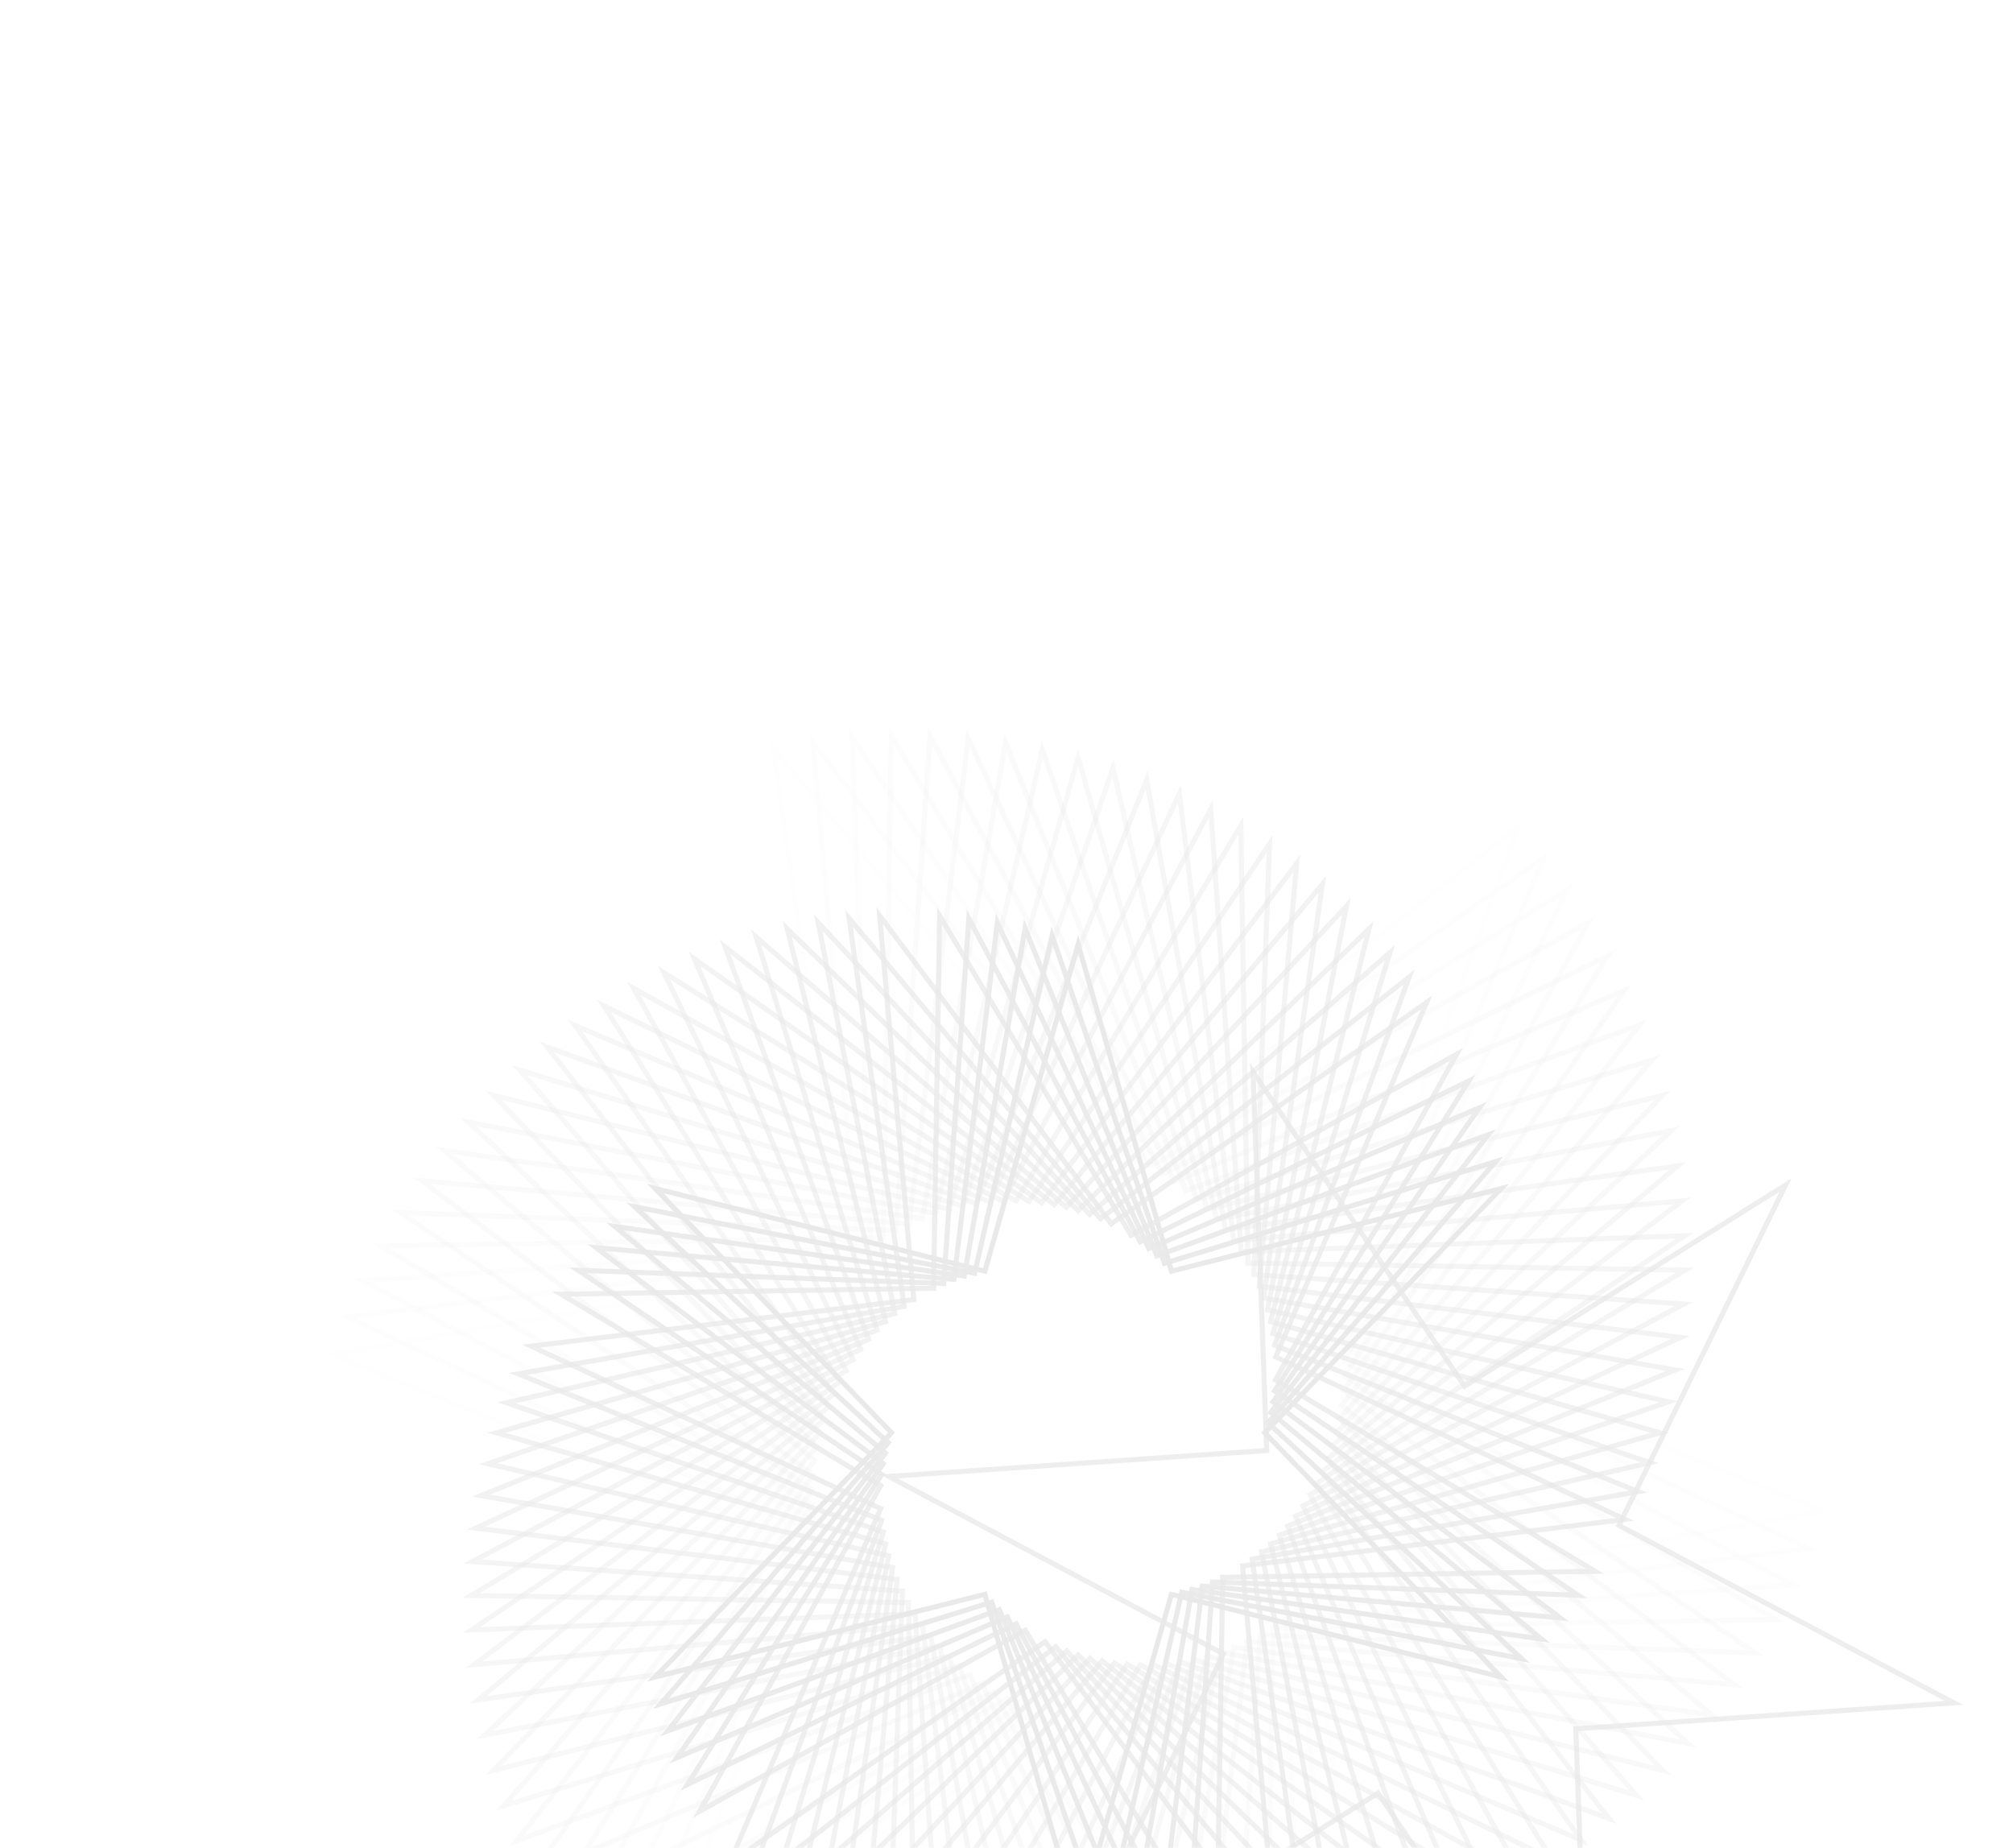 <svg width="562" height="516" viewBox="0 0 562 516" fill="none" xmlns="http://www.w3.org/2000/svg">
<mask id="mask0_117_2159" style="mask-type:alpha" maskUnits="userSpaceOnUse" x="0" y="0" width="562" height="516">
<rect x="0.5" y="0.5" width="561" height="515" fill="white" stroke="#E0E0E0"/>
</mask>
<g mask="url(#mask0_117_2159)">
<g opacity="0.4">
<path opacity="0.034" d="M92.816 378.118L235.638 353.12L236.313 353.002L236.216 352.323L215.857 208.767L308.917 319.955L309.357 320.48L309.896 320.058L424.04 230.648L374.278 366.834L374.043 367.478L374.679 367.733L509.182 421.88L366.36 446.878L365.686 446.996L365.782 447.675L386.141 591.231L293.081 480.043L292.641 479.518L292.102 479.94L177.958 569.35L227.72 433.164L227.955 432.52L227.319 432.265L92.816 378.118Z" stroke="#C9C9C9" stroke-width="1.415"/>
<path opacity="0.069" d="M96.824 367.659L238.958 350.388L239.638 350.306L239.578 349.623L226.92 207.004L312.944 321.461L313.355 322.008L313.916 321.615L431.099 239.343L374.989 371.07L374.72 371.701L375.341 371.989L505.182 432.337L363.048 449.607L362.368 449.69L362.428 450.372L375.086 592.992L289.062 478.535L288.651 477.987L288.09 478.381L170.907 560.653L227.017 428.925L227.286 428.295L226.665 428.006L96.824 367.659Z" stroke="#C9C9C9" stroke-width="1.415"/>
<path opacity="0.103" d="M101.34 357.562L242.375 347.878L243.058 347.831L243.034 347.146L237.923 205.872L316.827 323.169L317.209 323.738L317.789 323.374L437.581 248.311L375.45 375.292L375.149 375.908L375.755 376.228L500.657 442.439L359.623 452.123L358.939 452.17L358.964 452.855L364.075 594.129L285.171 476.832L284.789 476.263L284.208 476.627L164.417 551.69L226.547 424.709L226.848 424.093L226.243 423.773L101.34 357.562Z" stroke="#C9C9C9" stroke-width="1.415"/>
<path opacity="0.138" d="M106.352 347.844L245.888 345.584L246.572 345.573L246.584 344.888L248.844 205.353L320.569 325.064L320.921 325.651L321.52 325.318L443.491 257.508L375.681 379.48L375.348 380.078L375.935 380.43L495.646 452.155L356.111 454.416L355.426 454.427L355.415 455.112L353.155 594.647L281.43 474.936L281.078 474.348L280.479 474.681L158.508 542.491L226.318 420.52L226.651 419.921L226.063 419.569L106.352 347.844Z" stroke="#C9C9C9" stroke-width="1.415"/>
<path opacity="0.172" d="M111.828 338.533L249.478 343.513L250.163 343.538L250.21 342.855L259.646 205.438L324.158 327.136L324.479 327.742L325.094 327.441L448.818 266.904L375.68 383.622L375.317 384.203L375.885 384.585L490.174 461.465L352.523 456.485L351.839 456.46L351.792 457.144L342.356 594.561L277.844 472.862L277.523 472.257L276.908 472.558L153.183 533.095L226.321 416.376L226.685 415.795L226.117 415.413L111.828 338.533Z" stroke="#C9C9C9" stroke-width="1.415"/>
<path opacity="0.207" d="M117.734 329.651L253.129 341.668L253.811 341.729L253.894 341.049L270.29 206.114L327.581 329.378L327.869 329.999L328.499 329.731L453.554 276.462L375.45 387.709L375.056 388.27L375.604 388.682L484.263 470.348L348.868 458.331L348.186 458.271L348.103 458.951L331.707 593.885L274.416 470.622L274.128 470L273.498 470.269L148.443 523.537L226.547 412.29L226.941 411.729L226.393 411.318L117.734 329.651Z" stroke="#C9C9C9" stroke-width="1.415"/>
<path opacity="0.241" d="M124.047 321.216L256.832 340.048L257.511 340.144L257.629 339.469L280.751 207.364L330.835 331.775L331.091 332.41L331.734 332.175L457.703 286.147L375.001 391.727L374.579 392.266L375.104 392.706L477.949 478.783L345.164 459.951L344.486 459.855L344.368 460.53L321.245 592.636L271.161 468.224L270.906 467.589L270.262 467.824L144.294 513.852L226.995 408.272L227.418 407.733L226.893 407.294L124.047 321.216Z" stroke="#C9C9C9" stroke-width="1.415"/>
<path opacity="0.276" d="M130.733 313.246L260.572 338.653L261.244 338.785L261.397 338.117L290.996 209.17L333.912 334.317L334.134 334.965L334.789 334.764L461.26 295.924L374.338 395.663L373.888 396.18L374.389 396.646L471.261 486.754L341.423 461.346L340.751 461.215L340.598 461.882L310.998 590.83L268.082 465.683L267.86 465.035L267.205 465.236L140.734 504.076L227.657 404.336L228.107 403.82L227.605 403.353L130.733 313.246Z" stroke="#C9C9C9" stroke-width="1.415"/>
<path opacity="0.31" d="M137.765 305.756L264.337 337.483L265.001 337.649L265.189 336.991L300.999 211.513L336.809 336.991L336.997 337.649L337.661 337.483L464.233 305.756L373.471 399.507L372.994 399.999L373.471 400.491L464.233 494.242L337.661 462.515L336.997 462.349L336.809 463.008L300.999 588.485L265.189 463.008L265.001 462.349L264.337 462.515L137.765 494.242L228.527 400.491L229.004 399.999L228.527 399.507L137.765 305.756Z" stroke="#C9C9C9" stroke-width="1.415"/>
<path opacity="0.345" d="M145.105 298.76L268.11 336.535L268.765 336.737L268.987 336.089L310.726 214.372L339.514 339.785L339.668 340.452L340.34 340.321L466.619 315.61L372.403 403.248L371.901 403.714L372.351 404.23L456.891 501.236L333.886 463.461L333.232 463.26L333.009 463.908L291.27 585.624L262.482 460.212L262.329 459.544L261.656 459.676L135.377 484.386L229.594 396.749L230.095 396.282L229.645 395.766L145.105 298.76Z" stroke="#C9C9C9" stroke-width="1.415"/>
<path opacity="0.379" d="M152.726 292.273L271.882 335.812L272.526 336.047L272.782 335.411L320.157 217.728L342.029 342.69L342.147 343.364L342.825 343.268L468.43 325.455L371.146 406.877L370.621 407.317L371.043 407.856L449.272 507.726L330.116 464.187L329.473 463.952L329.217 464.588L281.842 582.271L259.97 457.309L259.851 456.635L259.173 456.731L133.569 474.544L230.853 393.122L231.378 392.682L230.955 392.143L152.726 292.273Z" stroke="#C9C9C9" stroke-width="1.415"/>
<path opacity="0.414" d="M160.595 286.302L275.641 335.306L276.271 335.575L276.56 334.954L329.265 221.555L344.349 345.69L344.431 346.37L345.114 346.31L469.672 335.255L369.71 410.385L369.162 410.797L369.556 411.357L441.409 513.7L326.363 464.696L325.733 464.427L325.444 465.048L272.739 578.447L257.655 454.312L257.573 453.632L256.89 453.692L132.332 464.747L232.294 389.617L232.842 389.206L232.448 388.645L160.595 286.302Z" stroke="#C9C9C9" stroke-width="1.415"/>
<path opacity="0.448" d="M168.673 280.851L279.367 335.012L279.983 335.313L280.303 334.708L338.022 225.826L346.464 348.771L346.511 349.454L347.195 349.43L470.35 344.974L368.097 413.758L367.529 414.14L367.892 414.72L433.328 519.147L322.633 464.986L322.018 464.685L321.697 465.29L263.979 574.172L255.537 451.227L255.49 450.544L254.805 450.568L131.651 455.024L233.904 386.24L234.472 385.858L234.108 385.278L168.673 280.851Z" stroke="#C9C9C9" stroke-width="1.415"/>
<path opacity="0.483" d="M176.933 275.931L283.057 334.93L283.656 335.263L284.008 334.676L346.414 230.518L348.381 351.924L348.392 352.609L349.077 352.62L470.482 354.587L366.325 416.993L365.738 417.345L366.07 417.944L425.07 524.067L318.946 465.068L318.348 464.735L317.996 465.322L255.59 569.48L253.623 448.074L253.612 447.389L252.927 447.378L131.521 445.411L235.678 383.005L236.266 382.653L235.933 382.054L176.933 275.931Z" stroke="#C9C9C9" stroke-width="1.415"/>
<path opacity="0.517" d="M185.339 271.545L286.693 335.055L287.273 335.419L287.656 334.85L354.415 235.606L350.091 355.137L350.066 355.821L350.75 355.868L470.077 364.062L364.399 420.082L363.793 420.403L364.094 421.018L416.662 528.455L315.308 464.945L314.728 464.582L314.345 465.15L247.586 564.394L251.91 444.863L251.935 444.179L251.252 444.132L131.924 435.938L237.603 379.918L238.208 379.597L237.907 378.982L185.339 271.545Z" stroke="#C9C9C9" stroke-width="1.415"/>
<path opacity="0.552" d="M193.86 267.692L290.267 335.377L290.828 335.771L291.239 335.223L362.012 241.059L351.598 358.393L351.538 359.075L352.218 359.158L469.153 373.367L362.332 423.015L361.71 423.304L361.979 423.934L408.141 532.307L311.734 464.621L311.173 464.228L310.762 464.775L239.989 558.94L250.403 441.606L250.463 440.923L249.784 440.841L132.848 426.632L239.67 376.984L240.291 376.695L240.022 376.065L193.86 267.692Z" stroke="#C9C9C9" stroke-width="1.415"/>
<path opacity="0.586" d="M202.462 264.373L293.767 335.894L294.306 336.316L294.746 335.791L369.186 246.85L352.9 361.683L352.804 362.361L353.479 362.479L467.724 382.476L360.133 425.788L359.498 426.044L359.733 426.687L399.538 535.625L308.232 464.105L307.693 463.682L307.253 464.208L232.813 553.149L249.099 438.316L249.195 437.637L248.52 437.519L134.275 417.523L241.866 374.21L242.502 373.954L242.267 373.311L202.462 264.373Z" stroke="#C9C9C9" stroke-width="1.415"/>
<path opacity="0.621" d="M211.111 261.588L297.182 336.598L297.698 337.048L298.165 336.546L375.923 252.951L353.998 364.995L353.866 365.667L354.534 365.82L465.809 391.363L357.813 428.397L357.165 428.619L357.366 429.274L390.883 538.412L304.813 463.403L304.296 462.952L303.83 463.454L226.072 547.05L247.997 435.006L248.129 434.333L247.461 434.18L136.186 408.638L244.181 371.603L244.829 371.381L244.628 370.726L211.111 261.588Z" stroke="#C9C9C9" stroke-width="1.415"/>
<path opacity="0.655" d="M219.782 259.328L300.506 337.479L300.998 337.955L301.49 337.479L382.214 259.328L354.896 368.312L354.729 368.977L355.388 369.165L463.43 399.999L355.388 430.832L354.729 431.02L354.896 431.685L382.214 540.669L301.49 462.519L300.998 462.042L300.506 462.519L219.782 540.669L247.1 431.685L247.267 431.02L246.608 430.832L138.566 399.999L246.608 369.165L247.267 368.977L247.1 368.312L219.782 259.328Z" stroke="#C9C9C9" stroke-width="1.415"/>
<path opacity="0.69" d="M228.441 257.584L303.729 338.524L304.196 339.025L304.712 338.575L388.048 265.948L355.596 371.62L355.395 372.275L356.043 372.497L460.608 408.355L352.868 433.086L352.2 433.239L352.331 433.912L373.56 542.397L298.272 461.456L297.805 460.955L297.289 461.405L213.953 534.032L246.405 428.36L246.606 427.706L245.958 427.483L141.393 391.625L249.133 366.894L249.801 366.741L249.669 366.069L228.441 257.584Z" stroke="#C9C9C9" stroke-width="1.415"/>
<path opacity="0.724" d="M237.052 256.362L306.838 339.741L307.277 340.267L307.816 339.844L393.412 272.796L356.096 374.921L355.861 375.565L356.497 375.821L457.36 416.425L350.259 435.171L349.584 435.289L349.68 435.967L364.947 543.619L295.162 460.24L294.723 459.715L294.183 460.137L208.588 527.185L245.904 425.06L246.139 424.417L245.503 424.161L144.64 383.557L251.741 364.81L252.416 364.692L252.32 364.014L237.052 256.362Z" stroke="#C9C9C9" stroke-width="1.415"/>
<path opacity="0.759" d="M245.591 255.644L309.828 341.112L310.239 341.659L310.8 341.266L398.304 279.831L356.404 378.196L356.136 378.826L356.757 379.115L453.713 424.178L347.577 437.074L346.897 437.157L346.958 437.839L356.41 544.337L292.174 458.869L291.762 458.321L291.201 458.715L203.698 520.149L245.597 421.785L245.865 421.155L245.244 420.866L148.288 375.803L254.424 362.907L255.104 362.824L255.043 362.142L245.591 255.644Z" stroke="#C9C9C9" stroke-width="1.415"/>
<path opacity="0.793" d="M349.819 299.223L408.483 386.431L408.865 386.999L409.445 386.635L498.508 330.827L452.315 425.235L452.014 425.851L452.619 426.171L545.482 475.398L440.625 482.598L439.942 482.645L439.967 483.329L443.767 588.363L385.103 501.155L384.721 500.587L384.141 500.951L295.078 556.759L341.271 462.351L341.572 461.735L340.967 461.415L248.104 412.188L352.961 404.988L353.644 404.941L353.619 404.257L349.819 299.223Z" stroke="#C9C9C9" stroke-width="1.415"/>
<path opacity="0.828" d="M262.331 255.677L315.418 344.28L315.77 344.868L316.369 344.535L406.645 294.346L356.456 384.622L356.123 385.221L356.711 385.573L445.314 438.66L342.038 440.333L341.353 440.344L341.342 441.029L339.669 544.305L286.582 455.701L286.23 455.114L285.631 455.447L195.355 505.636L245.544 415.36L245.877 414.761L245.289 414.409L156.686 361.322L259.962 359.649L260.647 359.638L260.658 358.953L262.331 255.677Z" stroke="#C9C9C9" stroke-width="1.415"/>
<path opacity="0.862" d="M270.478 256.398L318.006 346.056L318.326 346.662L318.942 346.361L410.092 301.762L356.21 387.751L355.846 388.332L356.414 388.714L440.614 445.353L339.203 441.684L338.519 441.66L338.472 442.343L331.52 543.581L283.993 453.923L283.672 453.318L283.056 453.619L191.906 498.218L245.788 412.228L246.152 411.648L245.584 411.265L161.384 354.626L262.795 358.295L263.479 358.32L263.526 357.636L270.478 256.398Z" stroke="#C9C9C9" stroke-width="1.415"/>
<path opacity="0.897" d="M278.443 257.57L320.449 347.948L320.738 348.569L321.368 348.301L413.06 309.244L355.793 390.812L355.399 391.372L355.947 391.784L435.617 451.663L336.343 442.852L335.661 442.792L335.578 443.472L323.557 542.407L281.551 452.029L281.262 451.408L280.632 451.676L188.94 490.733L246.207 409.165L246.601 408.604L246.053 408.193L166.383 348.314L265.656 357.125L266.339 357.185L266.421 356.505L278.443 257.57Z" stroke="#C9C9C9" stroke-width="1.415"/>
<path opacity="0.931" d="M286.197 259.175L322.739 349.946L322.995 350.582L323.638 350.347L415.545 316.765L355.206 393.796L354.783 394.335L355.309 394.775L430.345 457.578L333.464 443.838L332.786 443.742L332.668 444.416L315.797 540.801L279.256 450.03L279 449.395L278.357 449.63L186.45 483.212L246.789 406.181L247.212 405.641L246.686 405.202L171.65 342.399L268.531 356.139L269.209 356.235L269.327 355.56L286.197 259.175Z" stroke="#C9C9C9" stroke-width="1.415"/>
<path opacity="0.966" d="M293.729 261.197L324.882 352.041L325.104 352.689L325.759 352.488L417.564 324.294L354.467 396.695L354.017 397.212L354.518 397.678L424.838 463.087L330.588 444.644L329.916 444.512L329.763 445.18L308.277 538.783L277.124 447.939L276.902 447.291L276.247 447.492L184.442 475.686L247.539 403.285L247.989 402.768L247.487 402.302L177.168 336.893L271.417 355.336L272.09 355.468L272.243 354.8L293.729 261.197Z" stroke="#C9C9C9" stroke-width="1.415"/>
<path d="M301.003 263.61L326.861 354.217L327.049 354.876L327.713 354.709L419.11 331.799L353.571 399.496L353.095 399.988L353.571 400.48L419.11 468.177L327.713 445.268L327.049 445.101L326.861 445.76L301.003 536.366L275.145 445.76L274.957 445.101L274.293 445.268L182.896 468.177L248.435 400.48L248.911 399.988L248.435 399.496L182.896 331.799L274.293 354.709L274.957 354.876L275.145 354.217L301.003 263.61Z" stroke="#C9C9C9" stroke-width="1.415"/>
</g>
</g>
</svg>

